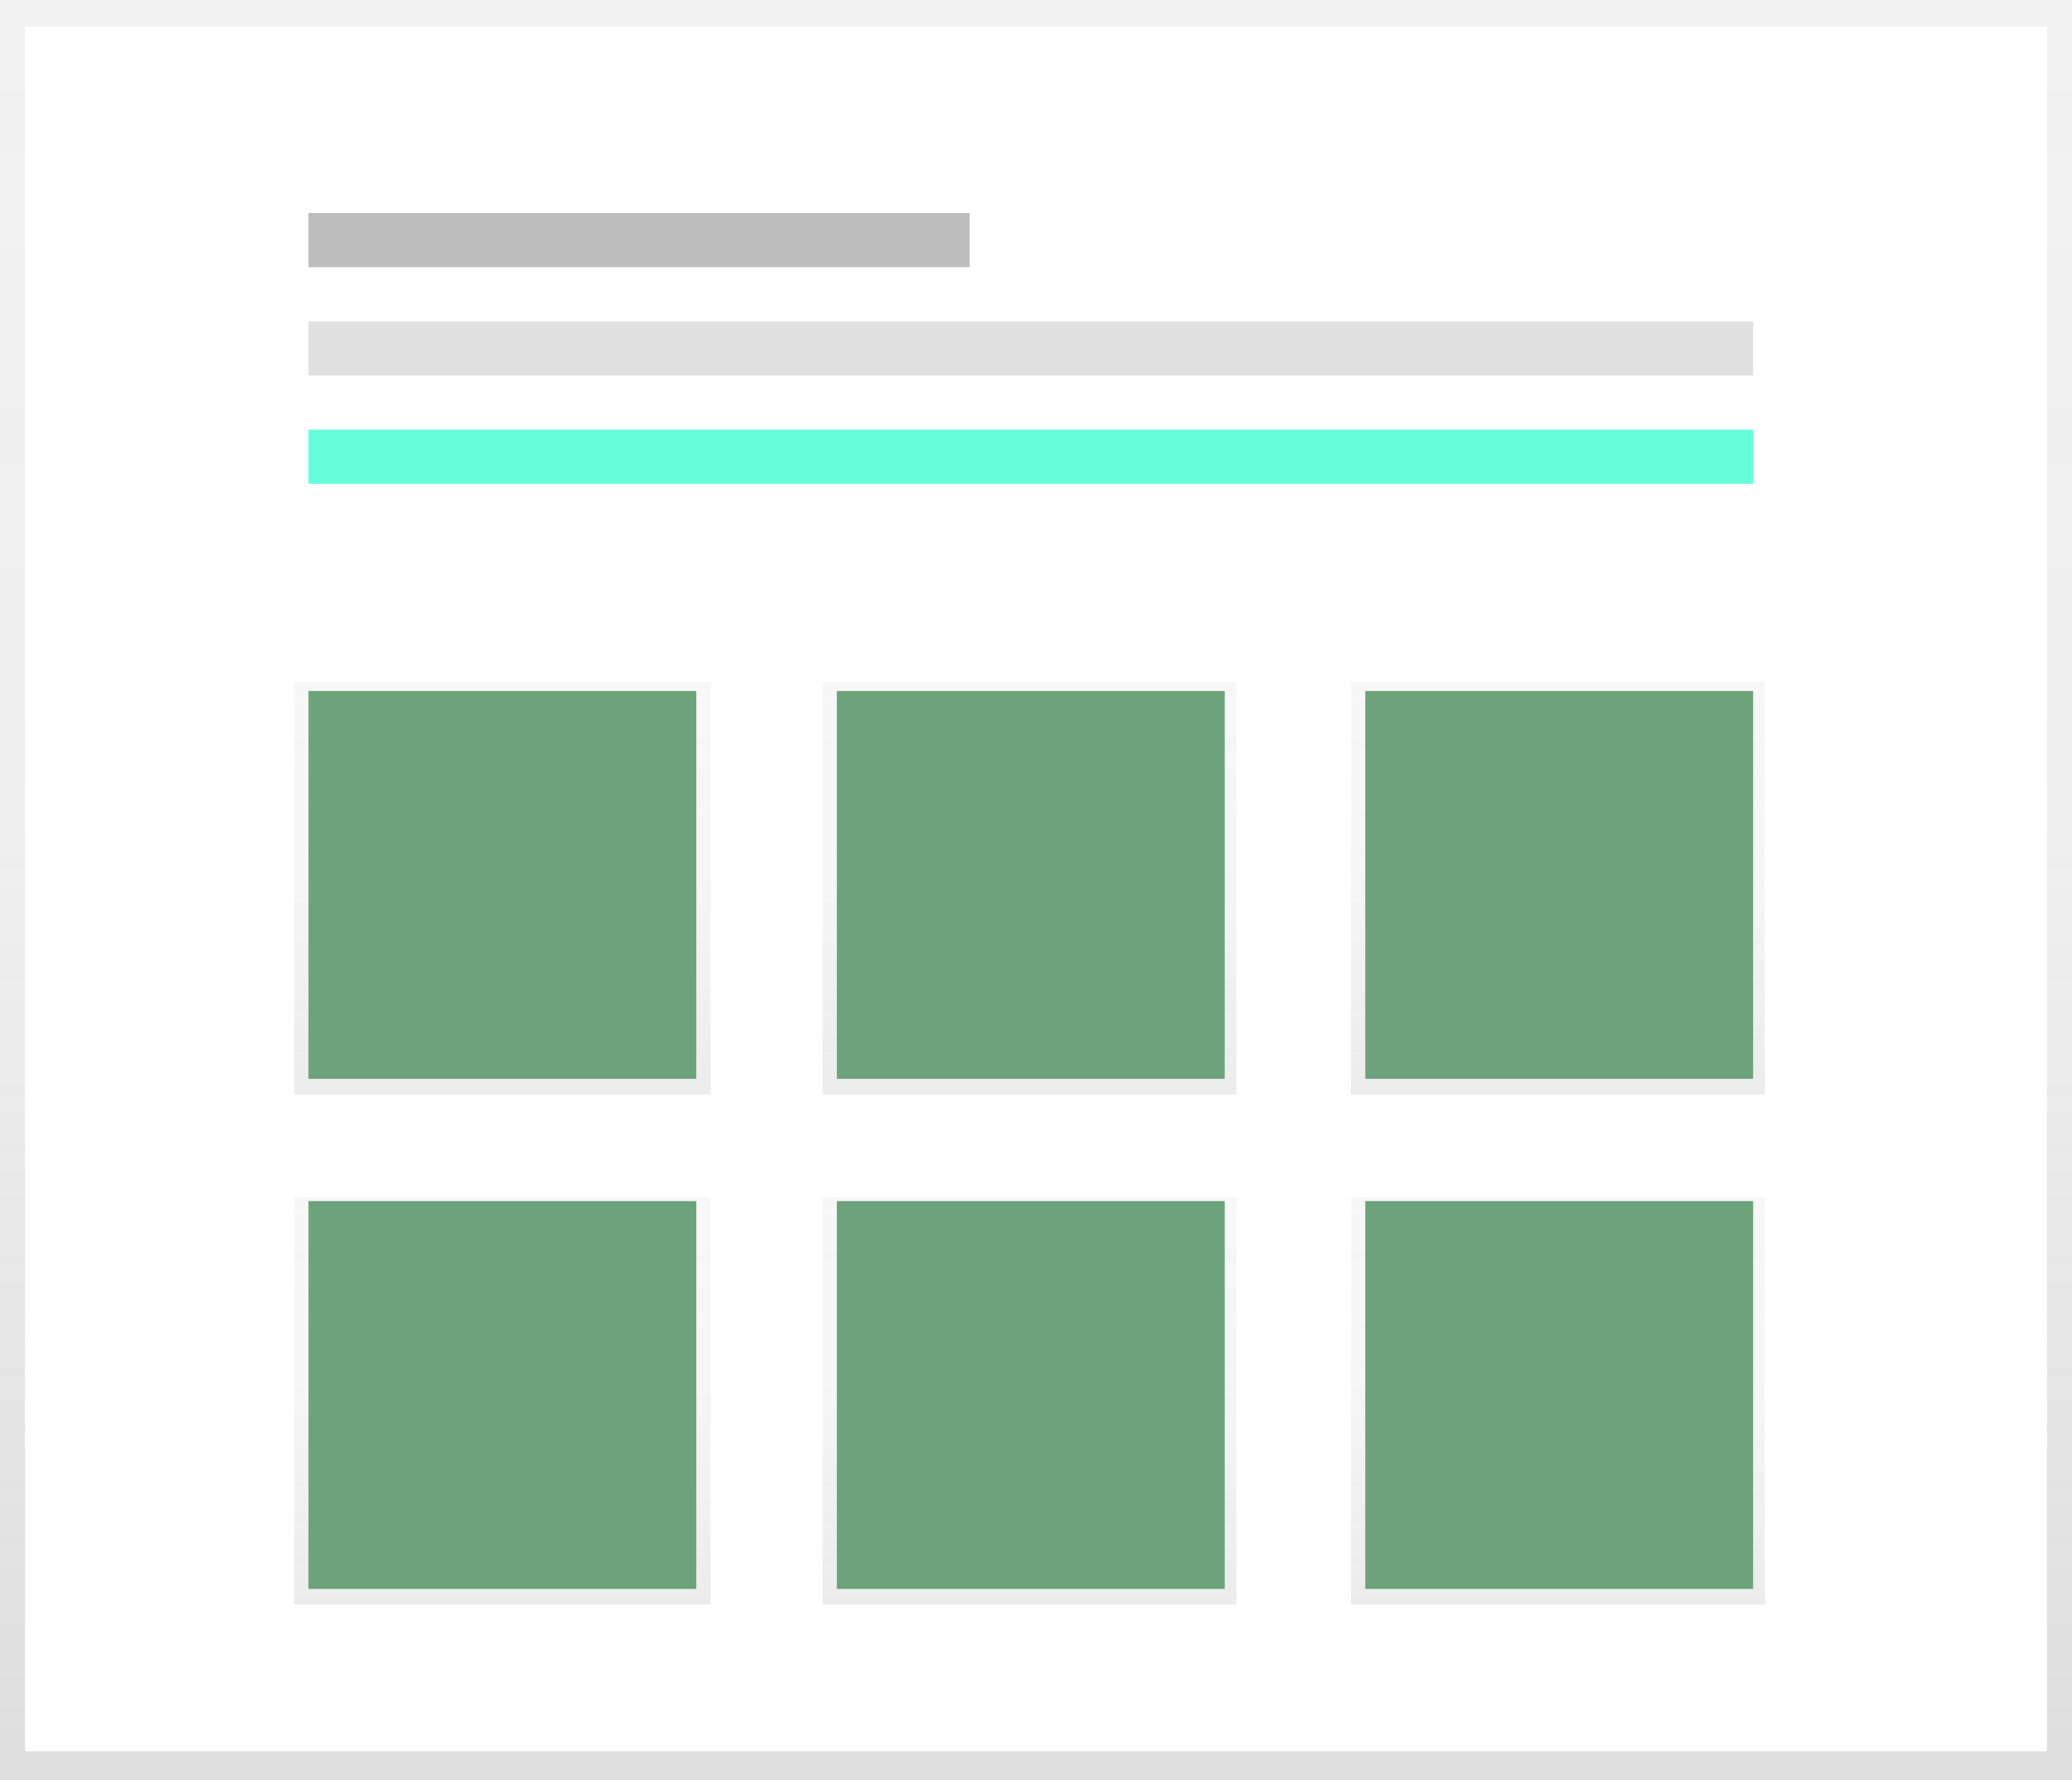 <svg id="undraw_portfolio_essv" xmlns="http://www.w3.org/2000/svg" xmlns:xlink="http://www.w3.org/1999/xlink" width="275.261" height="236.531" viewBox="0 0 275.261 236.531">
  <defs>
    <linearGradient id="linear-gradient" x1="0.5" y1="1" x2="0.5" gradientUnits="objectBoundingBox">
      <stop offset="0.01" stop-color="gray" stop-opacity="0.251"/>
      <stop offset="0.54" stop-color="gray" stop-opacity="0.122"/>
      <stop offset="1" stop-color="gray" stop-opacity="0.102"/>
    </linearGradient>
    <linearGradient id="linear-gradient-2" x1="0.5" y1="1" x2="0.5" gradientUnits="objectBoundingBox">
      <stop offset="0" stop-color="#b3b3b3" stop-opacity="0.251"/>
      <stop offset="0.54" stop-color="#b3b3b3" stop-opacity="0.122"/>
      <stop offset="1" stop-color="#b3b3b3" stop-opacity="0.102"/>
    </linearGradient>
  </defs>
  <rect id="Rectangle_15" data-name="Rectangle 15" width="275.261" height="236.531" fill="url(#linear-gradient)"/>
  <rect id="Rectangle_16" data-name="Rectangle 16" width="268.607" height="229.158" transform="translate(3.327 3.538)" fill="#fff"/>
  <rect id="Rectangle_17" data-name="Rectangle 17" width="87.834" height="7.196" transform="translate(40.978 28.304)" fill="#bdbdbd"/>
  <rect id="Rectangle_18" data-name="Rectangle 18" width="191.922" height="7.196" transform="translate(40.978 42.697)" fill="#e0e0e0"/>
  <rect id="Rectangle_19" data-name="Rectangle 19" width="191.922" height="7.196" transform="translate(40.978 57.085)" fill="#64ffda"/>
  <rect id="Rectangle_20" data-name="Rectangle 20" width="55.329" height="54.81" transform="translate(39.076 90.601)" fill="url(#linear-gradient-2)"/>
  <rect id="Rectangle_21" data-name="Rectangle 21" width="54.983" height="54.81" transform="translate(109.274 90.601)" fill="url(#linear-gradient-2)"/>
  <rect id="Rectangle_22" data-name="Rectangle 22" width="54.983" height="54.81" transform="translate(179.473 90.601)" fill="url(#linear-gradient-2)"/>
  <rect id="Rectangle_23" data-name="Rectangle 23" width="55.329" height="54.118" transform="translate(39.076 159.07)" fill="url(#linear-gradient-2)"/>
  <rect id="Rectangle_24" data-name="Rectangle 24" width="54.983" height="54.118" transform="translate(109.274 159.07)" fill="url(#linear-gradient-2)"/>
  <rect id="Rectangle_25" data-name="Rectangle 25" width="54.983" height="54.118" transform="translate(179.473 159.07)" fill="url(#linear-gradient-2)"/>
  <rect id="Rectangle_26" data-name="Rectangle 26" width="51.525" height="51.525" transform="translate(40.978 91.811)" fill="#6ca37a"/>
  <rect id="Rectangle_27" data-name="Rectangle 27" width="51.525" height="51.525" transform="translate(111.176 91.811)" fill="#6ca37a"/>
  <rect id="Rectangle_28" data-name="Rectangle 28" width="51.525" height="51.525" transform="translate(181.375 91.811)" fill="#6ca37a"/>
  <rect id="Rectangle_29" data-name="Rectangle 29" width="51.525" height="51.525" transform="translate(40.978 159.589)" fill="#6ca37a"/>
  <rect id="Rectangle_30" data-name="Rectangle 30" width="51.525" height="51.525" transform="translate(111.176 159.589)" fill="#6ca37a"/>
  <rect id="Rectangle_31" data-name="Rectangle 31" width="51.525" height="51.525" transform="translate(181.375 159.589)" fill="#6ca37a"/>
</svg>
